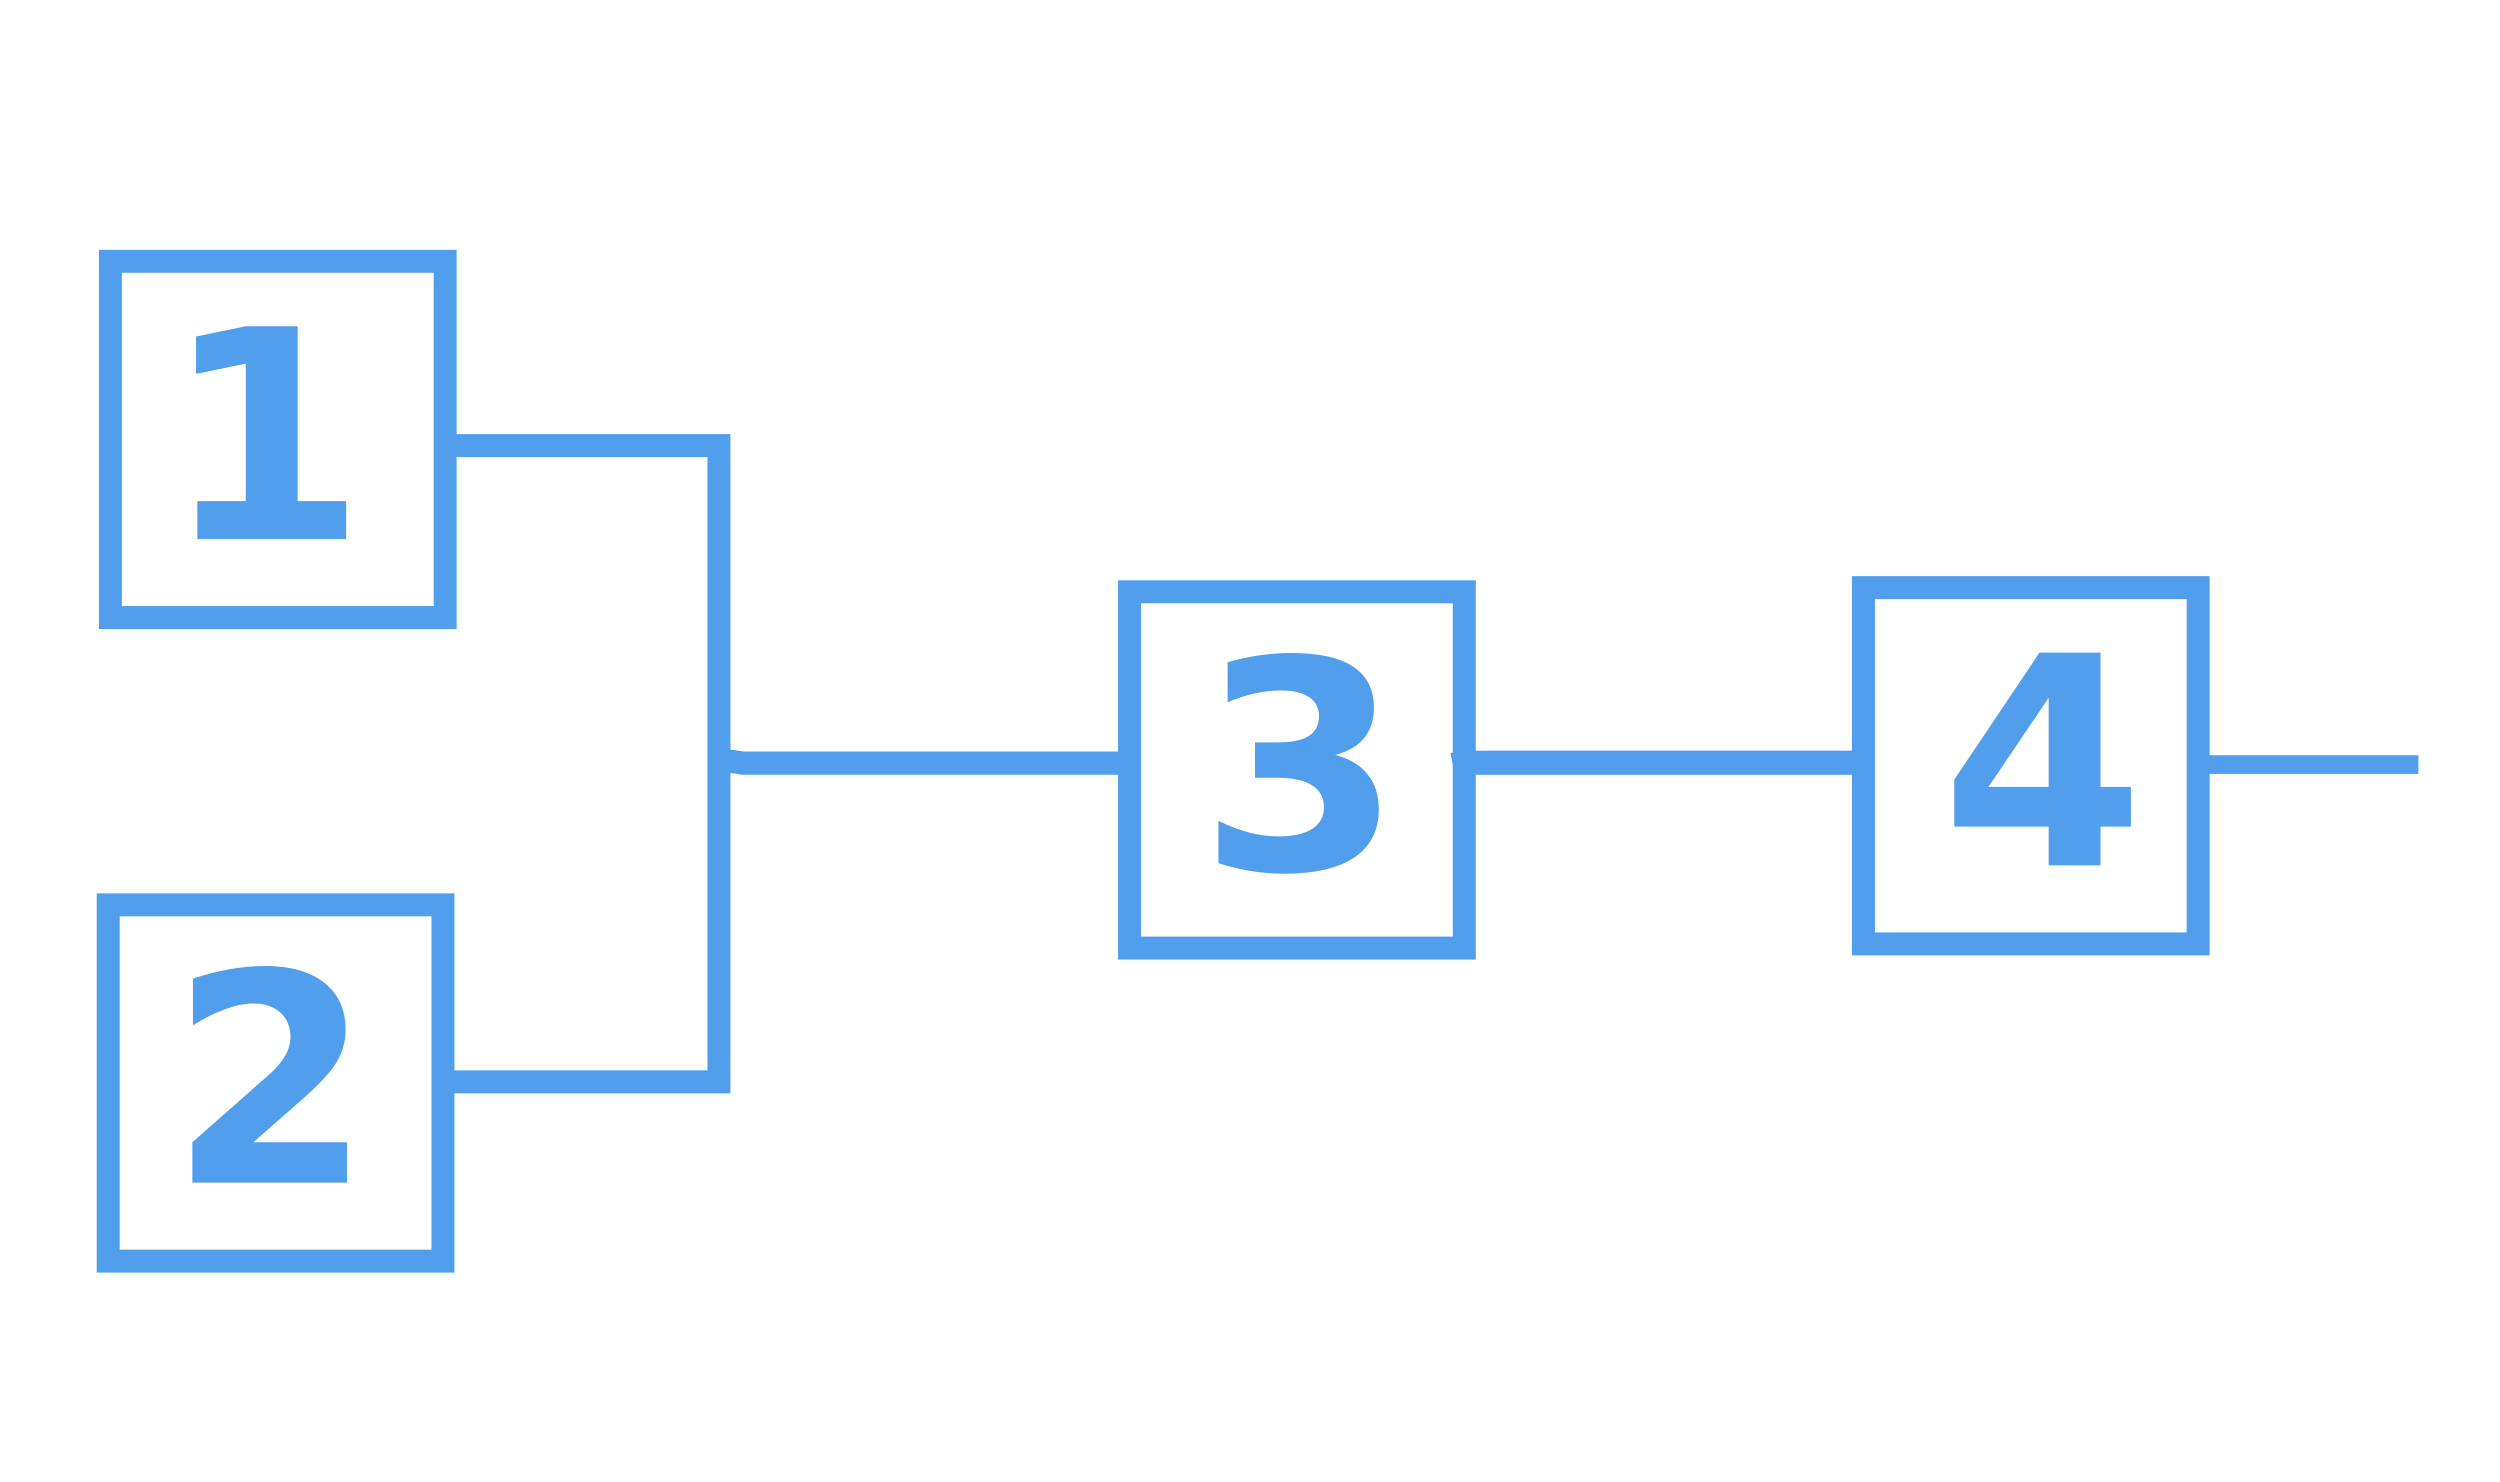 <?xml version="1.0" encoding="UTF-8" standalone="no"?>
<!-- Created with Inkscape (http://www.inkscape.org/) -->

<svg
   xmlns:dc="http://purl.org/dc/elements/1.1/"
   xmlns:cc="http://creativecommons.org/ns#"
   xmlns:rdf="http://www.w3.org/1999/02/22-rdf-syntax-ns#"
   xmlns:svg="http://www.w3.org/2000/svg"
   xmlns="http://www.w3.org/2000/svg"
   xmlns:sodipodi="http://sodipodi.sourceforge.net/DTD/sodipodi-0.dtd"
   xmlns:inkscape="http://www.inkscape.org/namespaces/inkscape"
   viewBox="0 0 54.392 32.243"
   version="1.1"
   id="svg7146"
   inkscape:version="0.92.3 (2405546, 2018-03-11)"
   sodipodi:docname="1.svg">
  <defs
     id="defs7140" />
  <sodipodi:namedview
     id="base"
     pagecolor="#ffffff"
     bordercolor="#666666"
     borderopacity="1.0"
     inkscape:pageopacity="0.0"
     inkscape:pageshadow="2"
     inkscape:zoom="7.9195959"
     inkscape:cx="-2.5171067"
     inkscape:cy="25.453532"
     inkscape:document-units="mm"
     inkscape:current-layer="layer1"
     showgrid="false"
     inkscape:window-width="1920"
     inkscape:window-height="1045"
     inkscape:window-x="1920"
     inkscape:window-y="0"
     inkscape:window-maximized="1" />
  <g
     inkscape:label="Layer 1"
     inkscape:groupmode="layer"
     id="layer1"
     transform="translate(-242.679,-361.01)">
    <g
       transform="translate(183.208,245.826)"
       style="display:inline"
       id="g5058">
      <path
         d="m 63.764,126.087 h 1.054 v -2.992 l -1.082,0.223 v -0.812 l 1.076,-0.223 h 1.135 v 3.804 h 1.054 v 0.825 H 63.764 Z"
         style="font-style:normal;font-variant:normal;font-weight:bold;font-stretch:normal;font-size:6.35px;line-height:125%;font-family:'Noto Kufi Arabic';-inkscape-font-specification:'Noto Kufi Arabic, Bold';font-variant-ligatures:normal;font-variant-caps:normal;font-variant-numeric:normal;font-feature-settings:normal;text-align:start;letter-spacing:0px;word-spacing:0px;writing-mode:lr-tb;text-anchor:start;fill:#509eec;fill-opacity:1;stroke:none;stroke-width:0.265px;stroke-linecap:butt;stroke-linejoin:miter;stroke-opacity:1"
         id="path5054"
         inkscape:connector-curvature="0" />
      <rect
         y="120.869"
         x="61.873"
         height="7.751"
         width="7.283"
         id="rect5056"
         style="display:inline;opacity:0.99;fill:none;fill-opacity:1;stroke:#509eec;stroke-width:0.5;stroke-miterlimit:4;stroke-dasharray:none;stroke-opacity:1" />
    </g>
    <g
       transform="translate(170.46,259.828)"
       style="display:inline"
       id="g5064">
      <path
         d="m 77.731,126.034 h 2.037 v 0.877 H 76.404 v -0.877 l 1.69,-1.491 q 0.226,-0.205 0.335,-0.4 0.109,-0.195 0.109,-0.406 0,-0.326 -0.22,-0.524 -0.217,-0.198 -0.58,-0.198 -0.279,0 -0.611,0.121 -0.332,0.118 -0.71,0.353 v -1.017 q 0.403,-0.133 0.797,-0.202 0.394,-0.071 0.772,-0.071 0.831,0 1.29,0.366 0.462,0.366 0.462,1.02 0,0.378 -0.195,0.707 -0.195,0.326 -0.822,0.874 z"
         style="font-style:normal;font-variant:normal;font-weight:bold;font-stretch:normal;font-size:6.35px;line-height:125%;font-family:'Noto Kufi Arabic';-inkscape-font-specification:'Noto Kufi Arabic, Bold';font-variant-ligatures:normal;font-variant-caps:normal;font-variant-numeric:normal;font-feature-settings:normal;text-align:start;letter-spacing:0px;word-spacing:0px;writing-mode:lr-tb;text-anchor:start;fill:#509eec;fill-opacity:1;stroke:none;stroke-width:0.265px;stroke-linecap:butt;stroke-linejoin:miter;stroke-opacity:1"
         id="path5060"
         inkscape:connector-curvature="0" />
      <rect
         style="display:inline;opacity:0.99;fill:none;fill-opacity:1;stroke:#509eec;stroke-width:0.5;stroke-miterlimit:4;stroke-dasharray:none;stroke-opacity:1"
         id="rect5062"
         width="7.283"
         height="7.751"
         x="74.573"
         y="120.869" />
    </g>
    <g
       transform="translate(179.981,253.017)"
       style="display:inline"
       id="g5070">
      <path
         d="m 91.741,124.416 q 0.468,0.121 0.71,0.422 0.245,0.298 0.245,0.76 0,0.688 -0.527,1.048 -0.527,0.357 -1.538,0.357 -0.357,0 -0.716,-0.059 -0.357,-0.056 -0.707,-0.171 v -0.921 q 0.335,0.167 0.664,0.254 0.332,0.084 0.651,0.084 0.474,0 0.726,-0.164 0.254,-0.164 0.254,-0.471 0,-0.316 -0.26,-0.477 -0.257,-0.164 -0.763,-0.164 h -0.477 v -0.769 h 0.502 q 0.45,0 0.67,-0.14 0.22,-0.143 0.22,-0.431 0,-0.267 -0.214,-0.412 -0.214,-0.146 -0.605,-0.146 -0.288,0 -0.583,0.065 -0.295,0.065 -0.586,0.192 v -0.874 q 0.353,-0.099 0.701,-0.149 0.347,-0.05 0.682,-0.05 0.902,0 1.349,0.298 0.45,0.295 0.45,0.89 0,0.406 -0.214,0.667 -0.214,0.257 -0.633,0.363 z"
         style="font-style:normal;font-variant:normal;font-weight:bold;font-stretch:normal;font-size:6.35px;line-height:125%;font-family:'Noto Kufi Arabic';-inkscape-font-specification:'Noto Kufi Arabic, Bold';font-variant-ligatures:normal;font-variant-caps:normal;font-variant-numeric:normal;font-feature-settings:normal;text-align:start;letter-spacing:0px;word-spacing:0px;writing-mode:lr-tb;text-anchor:start;fill:#509eec;fill-opacity:1;stroke:none;stroke-width:0.265px;stroke-linecap:butt;stroke-linejoin:miter;stroke-opacity:1"
         id="path5066"
         inkscape:connector-curvature="0" />
      <rect
         y="120.869"
         x="87.273"
         height="7.751"
         width="7.283"
         id="rect5068"
         style="display:inline;opacity:0.99;fill:none;fill-opacity:1;stroke:#509eec;stroke-width:0.5;stroke-miterlimit:4;stroke-dasharray:none;stroke-opacity:1" />
    </g>
    <g
       transform="translate(183.248,252.926)"
       style="display:inline"
       id="g5076">
      <path
         d="m 104.003,123.265 -1.308,1.938 h 1.308 z m -0.198,-0.983 h 1.327 v 2.921 h 0.66 v 0.865 h -0.66 v 0.843 h -1.129 v -0.843 h -2.053 v -1.023 z"
         style="font-style:normal;font-variant:normal;font-weight:bold;font-stretch:normal;font-size:6.35px;line-height:125%;font-family:'Noto Kufi Arabic';-inkscape-font-specification:'Noto Kufi Arabic, Bold';font-variant-ligatures:normal;font-variant-caps:normal;font-variant-numeric:normal;font-feature-settings:normal;text-align:start;letter-spacing:0px;word-spacing:0px;writing-mode:lr-tb;text-anchor:start;fill:#509eec;fill-opacity:1;stroke:none;stroke-width:0.265px;stroke-linecap:butt;stroke-linejoin:miter;stroke-opacity:1"
         id="path5072"
         inkscape:connector-curvature="0" />
      <rect
         style="display:inline;opacity:0.99;fill:none;fill-opacity:1;stroke:#509eec;stroke-width:0.5;stroke-miterlimit:4;stroke-dasharray:none;stroke-opacity:1"
         id="rect5074"
         width="7.283"
         height="7.751"
         x="99.973"
         y="120.869" />
    </g>
    <path
       inkscape:connector-curvature="0"
       id="path5078"
       d="m 258.51,377.566 0.338,0.047 h 8.309"
       style="display:inline;opacity:0.99;vector-effect:none;fill:none;fill-opacity:1;fill-rule:evenodd;stroke:#509eec;stroke-width:0.505;stroke-linecap:butt;stroke-linejoin:miter;stroke-miterlimit:4;stroke-dasharray:none;stroke-dashoffset:0;stroke-opacity:1" />
    <path
       inkscape:connector-curvature="0"
       id="path5080"
       d="m 252.462,370.705 h 5.859 v 13.843 h -5.859"
       style="display:inline;opacity:0.99;vector-effect:none;fill:none;fill-opacity:1;fill-rule:evenodd;stroke:#509eec;stroke-width:0.5;stroke-linecap:butt;stroke-linejoin:miter;stroke-miterlimit:4;stroke-dasharray:none;stroke-dashoffset:0;stroke-opacity:1" />
    <path
       inkscape:connector-curvature="0"
       id="path5082"
       d="m 274.291,377.65 0.214,-0.046 h 8.496"
       style="display:inline;opacity:0.99;vector-effect:none;fill:none;fill-opacity:1;fill-rule:evenodd;stroke:#509eec;stroke-width:0.525;stroke-linecap:butt;stroke-linejoin:miter;stroke-miterlimit:4;stroke-dasharray:none;stroke-dashoffset:0;stroke-opacity:1" />
    <path
       style="display:inline;opacity:0.99;vector-effect:none;fill:none;fill-opacity:1;fill-rule:evenodd;stroke:#509eec;stroke-width:0.408;stroke-linecap:butt;stroke-linejoin:miter;stroke-miterlimit:4;stroke-dasharray:none;stroke-dashoffset:0;stroke-opacity:1"
       d="m 290.584,377.695 0.116,-0.051 h 4.596"
       id="path5084"
       inkscape:connector-curvature="0" />
  </g>
</svg>
